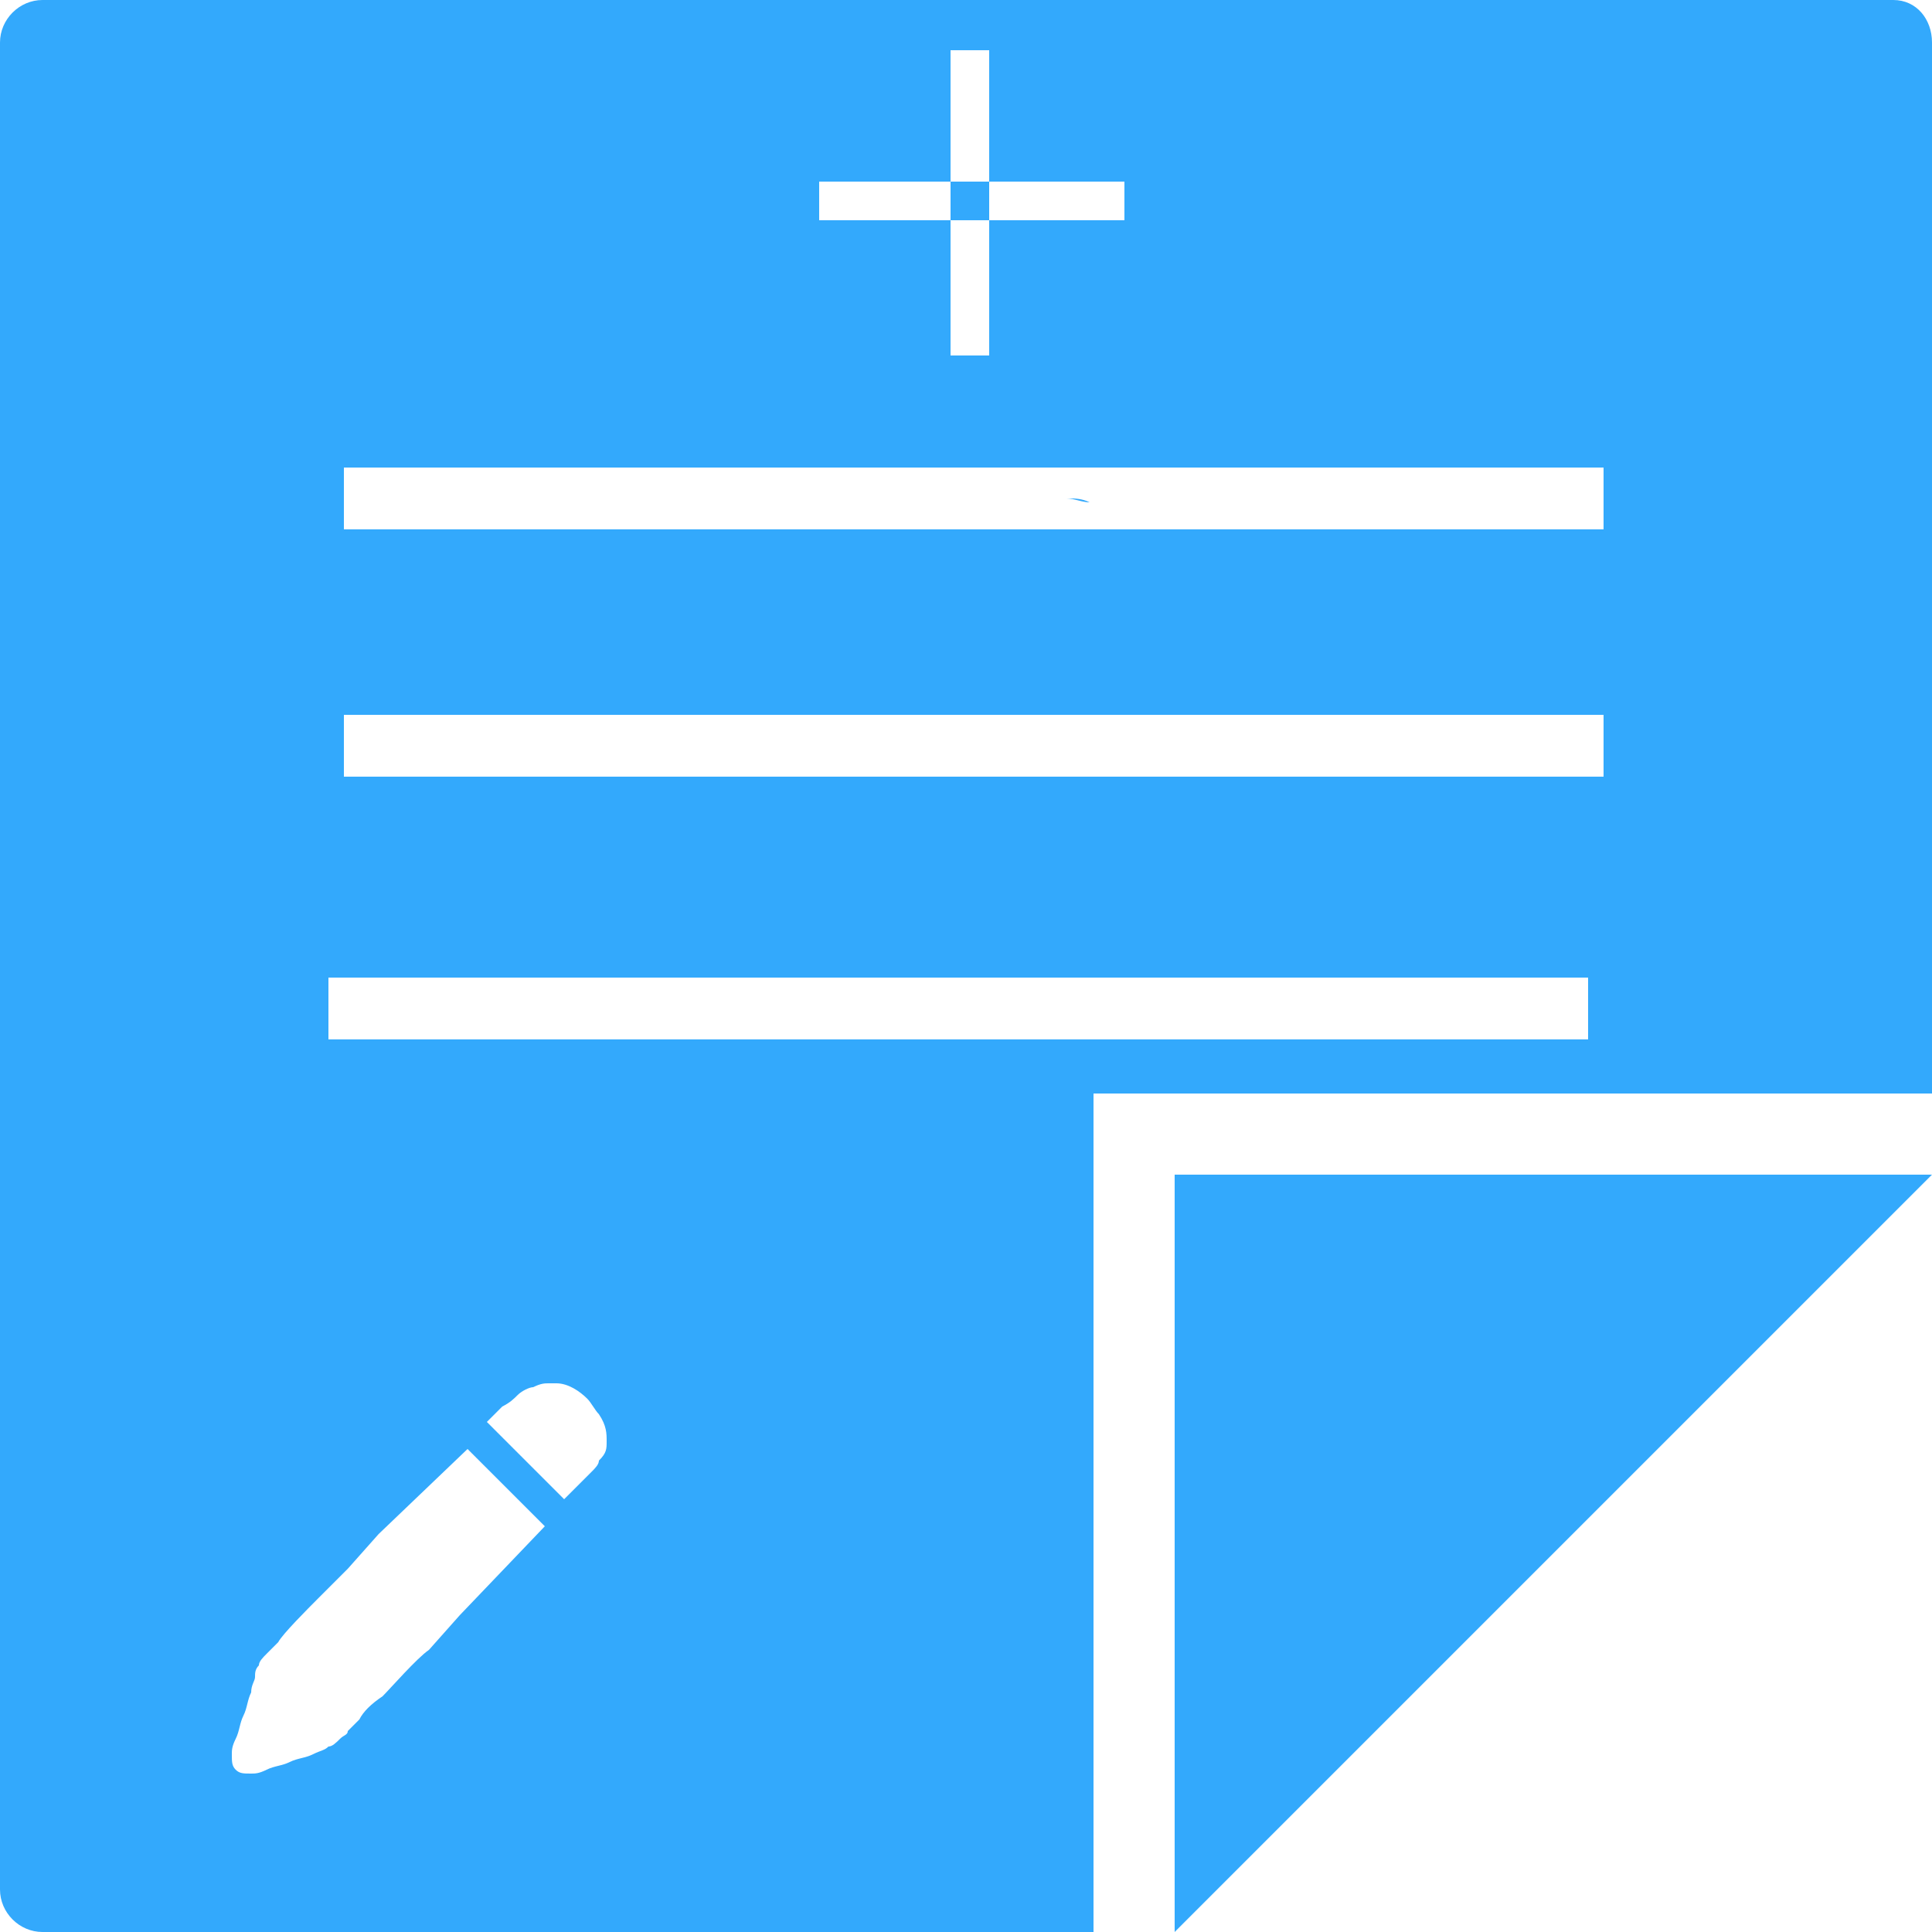 <?xml version="1.0" encoding="utf-8"?>
<!-- Generator: Adobe Illustrator 19.2.1, SVG Export Plug-In . SVG Version: 6.00 Build 0)  -->
<svg version="1.1" id="图层_1" xmlns="http://www.w3.org/2000/svg" xmlns:xlink="http://www.w3.org/1999/xlink" x="0px" y="0px"
	 viewBox="0 0 50 50" style="enable-background:new 0 0 50 50;" xml:space="preserve">
<style type="text/css">
	.st0{fill-rule:evenodd;clip-rule:evenodd;fill:#33A9FC;}
</style>
<path class="st0" d="M28.2,13c-0.2,0-0.4-0.1-0.6-0.1h0.1C27.8,12.9,28,12.9,28.2,13L28.2,13z"/>
<path class="st0" d="M49,0c0.6,0,1,0.5,1,1.1v27.2H28.3V50H1.1C0.5,50,0,49.5,0,48.9V1.1C0,0.5,0.5,0,1.1,0H49L49,0z M30.4,50
	L50,30.4H30.4V50L30.4,50z M29.1,4.7h-7.9v1h7.9V4.7z M25.6,9.2V1.3h-1v7.9H25.6z M41.5,12.1H8.9v1.6h32.6V12.1z M41.1,25.3H8.5v1.6
	h32.6V25.3z M41.5,18.5H8.9v1.6h32.6V18.5z M9.8,39.7L9,40.6l-0.8,0.8c-0.2,0.2-0.9,0.9-1,1.1c-0.2,0.2-0.3,0.3-0.3,0.3
	c-0.1,0.1-0.2,0.2-0.2,0.3c-0.1,0.1-0.1,0.2-0.1,0.3s-0.1,0.2-0.1,0.4c-0.1,0.2-0.1,0.4-0.2,0.6c-0.1,0.2-0.1,0.4-0.2,0.6
	C6,45.2,6,45.3,6,45.4c0,0.2,0,0.3,0.1,0.4c0.1,0.1,0.2,0.1,0.4,0.1c0.1,0,0.2,0,0.4-0.1c0.2-0.1,0.4-0.1,0.6-0.2
	c0.2-0.1,0.4-0.1,0.6-0.2c0.2-0.1,0.3-0.1,0.4-0.2c0.1,0,0.2-0.1,0.3-0.2C8.9,44.9,9,44.9,9,44.8c0,0,0.1-0.1,0.3-0.3
	c0.1-0.2,0.3-0.4,0.6-0.6c0.2-0.2,0.9-1,1.2-1.2l0.8-0.9l2.2-2.3l-2-2L9.8,39.7L9.8,39.7z M15.7,37.3c0-0.2,0-0.4-0.2-0.7
	c-0.1-0.1-0.2-0.3-0.3-0.4c-0.2-0.2-0.5-0.4-0.8-0.4c-0.1,0-0.1,0-0.2,0l0,0c-0.1,0-0.2,0-0.4,0.1c-0.1,0-0.3,0.1-0.4,0.2
	c-0.1,0.1-0.2,0.2-0.4,0.3c-0.1,0.1-0.3,0.3-0.4,0.4l2,2c0.1-0.1,0.1-0.1,0.2-0.2c0.1-0.1,0.1-0.1,0.2-0.2c0.1-0.1,0.2-0.2,0.3-0.3
	s0.2-0.2,0.2-0.3C15.7,37.6,15.7,37.5,15.7,37.3L15.7,37.3L15.7,37.3z"/>
</svg>
